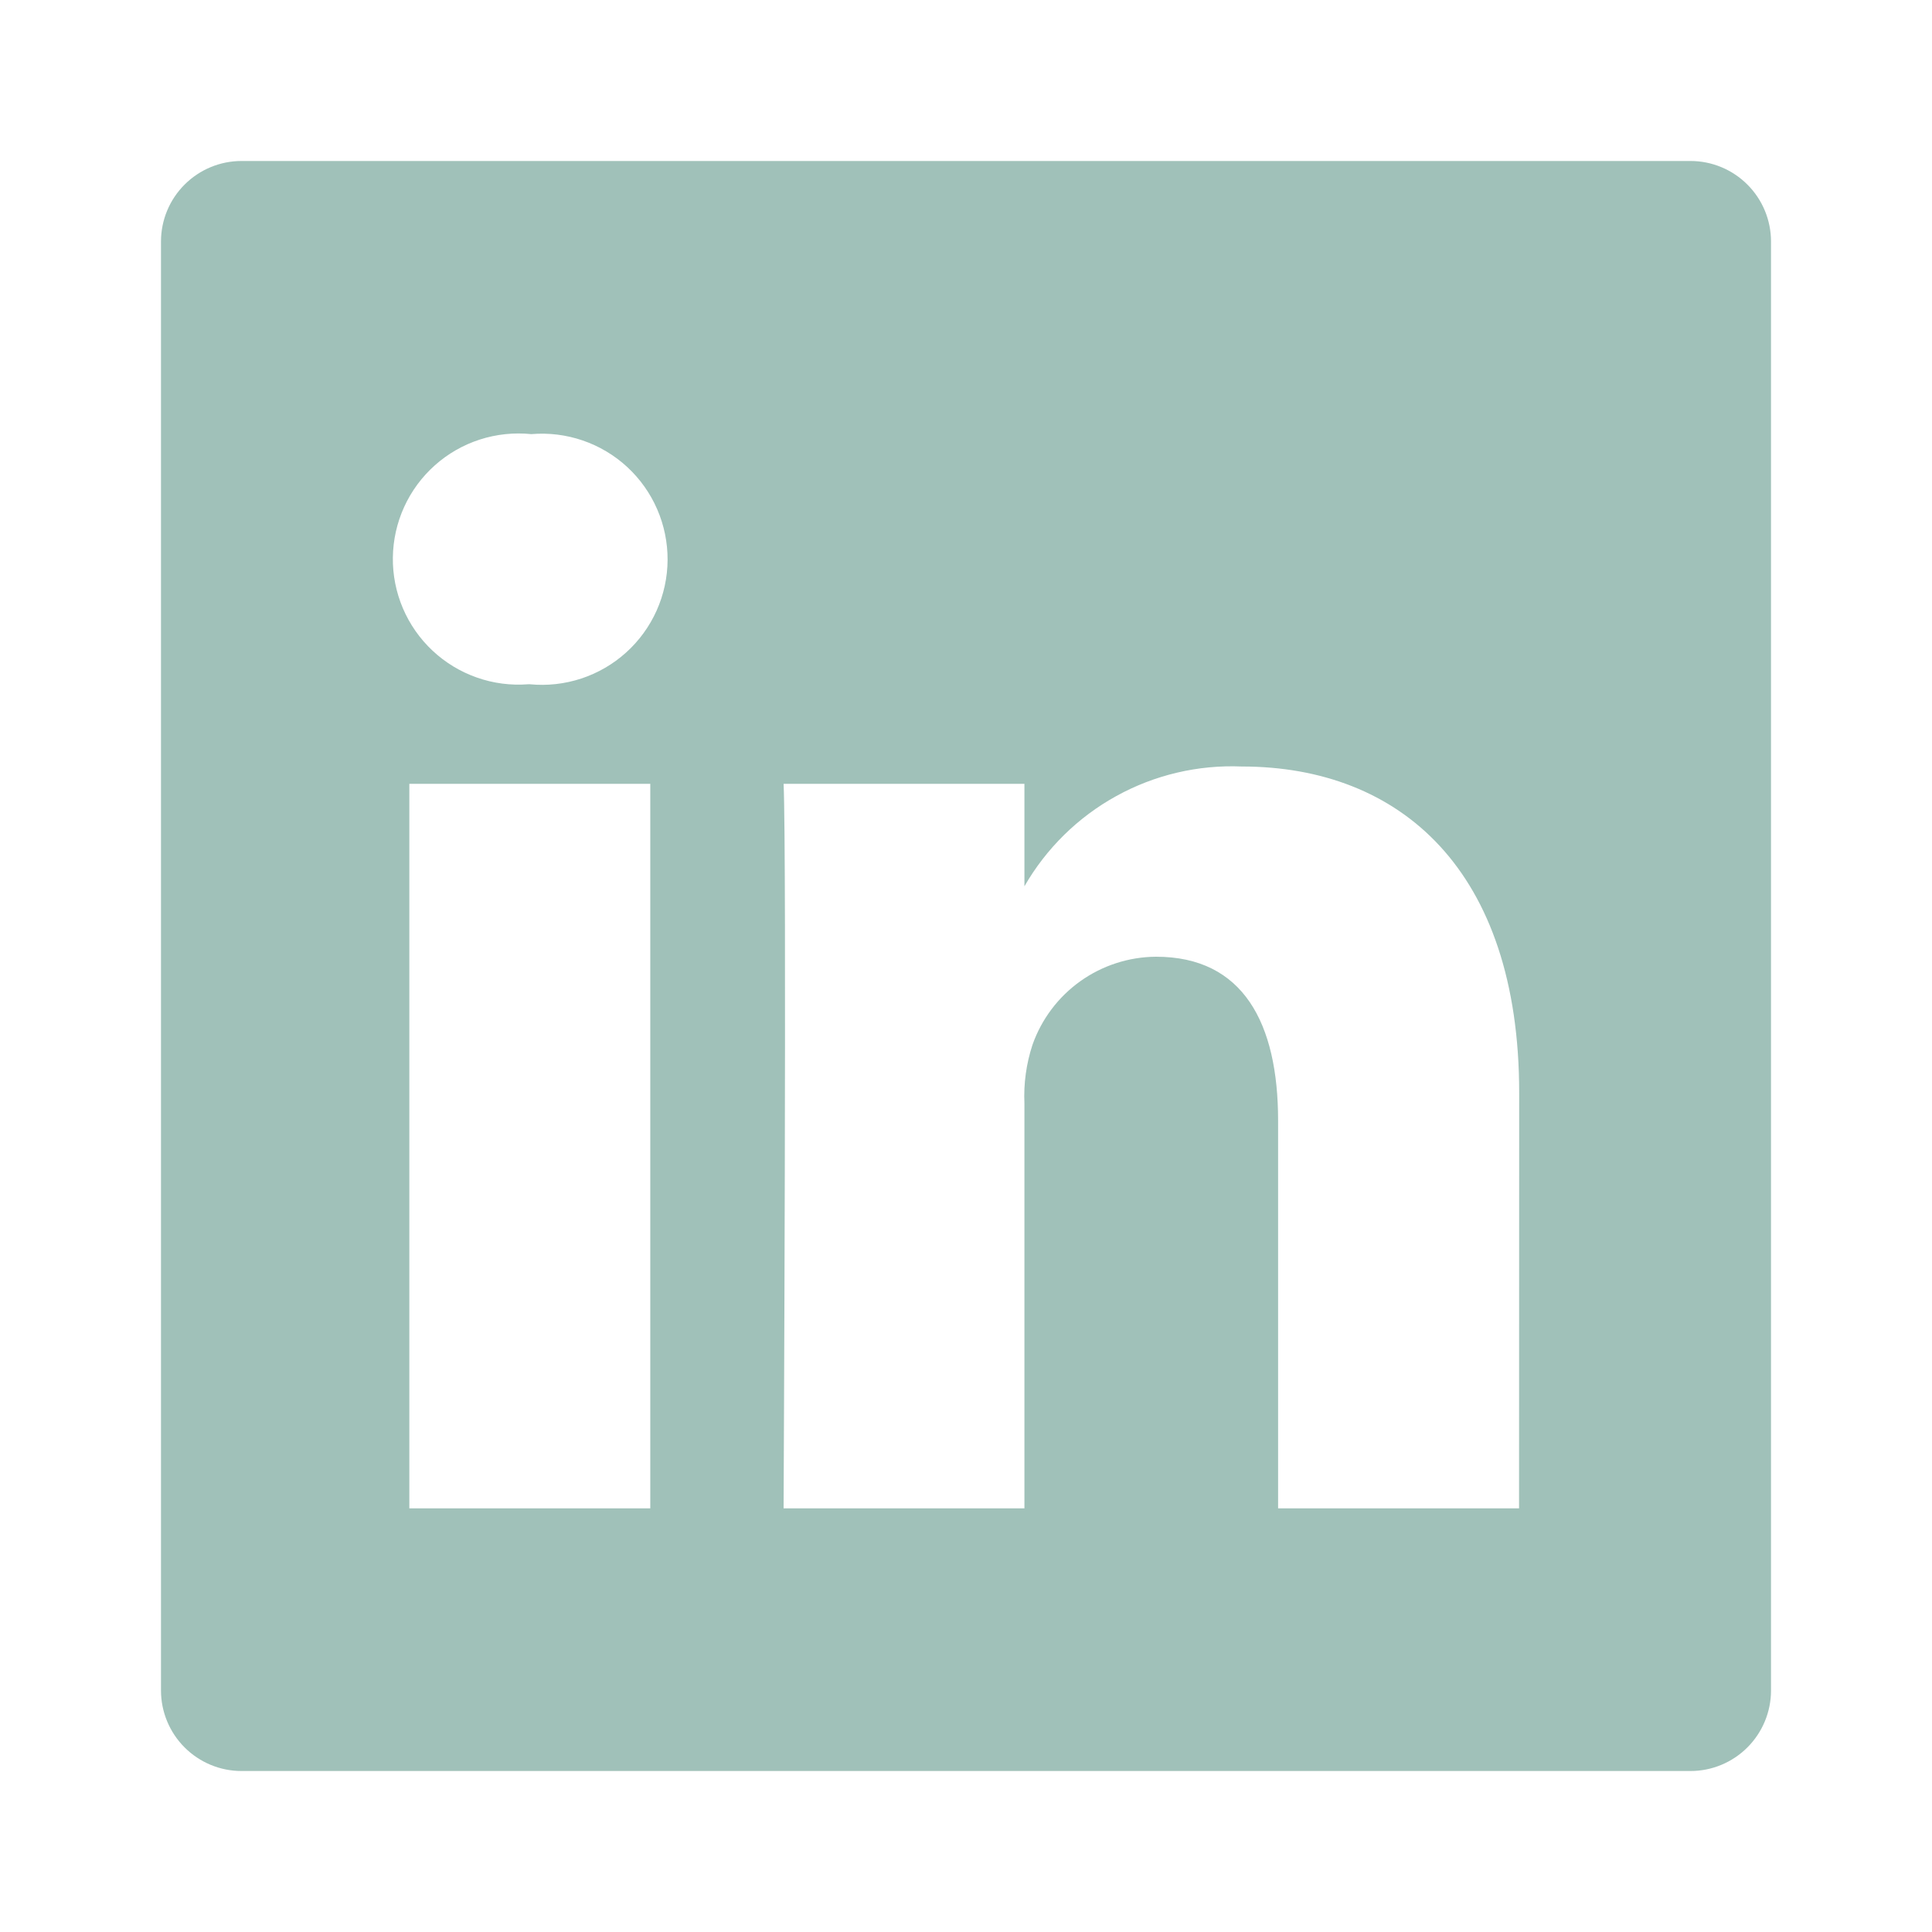 <svg width="70" height="70" viewBox="0 0 70 70" fill="none" xmlns="http://www.w3.org/2000/svg">
<path d="M61.25 5.833H8.75C7.976 5.833 7.235 6.141 6.688 6.688C6.141 7.234 5.833 7.976 5.833 8.75V61.25C5.833 62.023 6.141 62.765 6.688 63.312C7.235 63.859 7.976 64.167 8.75 64.167H61.25C62.024 64.167 62.765 63.859 63.312 63.312C63.859 62.765 64.167 62.023 64.167 61.25V8.75C64.167 7.976 63.859 7.234 63.312 6.688C62.765 6.141 62.024 5.833 61.25 5.833ZM23.561 54.65H14.831V28.399H23.561V54.65ZM19.198 24.792H19.139C18.509 24.841 17.875 24.759 17.279 24.549C16.682 24.34 16.136 24.009 15.674 23.577C15.213 23.145 14.846 22.622 14.598 22.04C14.35 21.459 14.226 20.832 14.234 20.2C14.242 19.568 14.381 18.944 14.643 18.369C14.905 17.794 15.284 17.279 15.756 16.859C16.228 16.438 16.783 16.12 17.384 15.926C17.986 15.732 18.621 15.665 19.25 15.729C19.88 15.676 20.515 15.754 21.113 15.959C21.711 16.164 22.26 16.491 22.725 16.92C23.189 17.349 23.559 17.87 23.811 18.451C24.063 19.031 24.191 19.657 24.188 20.289C24.184 20.922 24.049 21.546 23.79 22.124C23.531 22.701 23.155 23.218 22.686 23.641C22.216 24.065 21.663 24.386 21.063 24.584C20.462 24.782 19.827 24.853 19.198 24.792ZM55.038 54.65H46.308V40.603C46.308 37.071 45.045 34.664 41.886 34.664C40.902 34.67 39.944 34.98 39.142 35.551C38.341 36.122 37.736 36.927 37.409 37.855C37.183 38.542 37.084 39.265 37.117 39.987V54.65H28.391C28.391 54.65 28.508 30.849 28.391 28.399H37.117V32.112C37.907 30.738 39.059 29.606 40.448 28.841C41.836 28.075 43.408 27.706 44.992 27.772C50.735 27.772 55.043 31.526 55.043 39.594L55.038 54.65Z" fill="#A0C1B9"/>
</svg>
